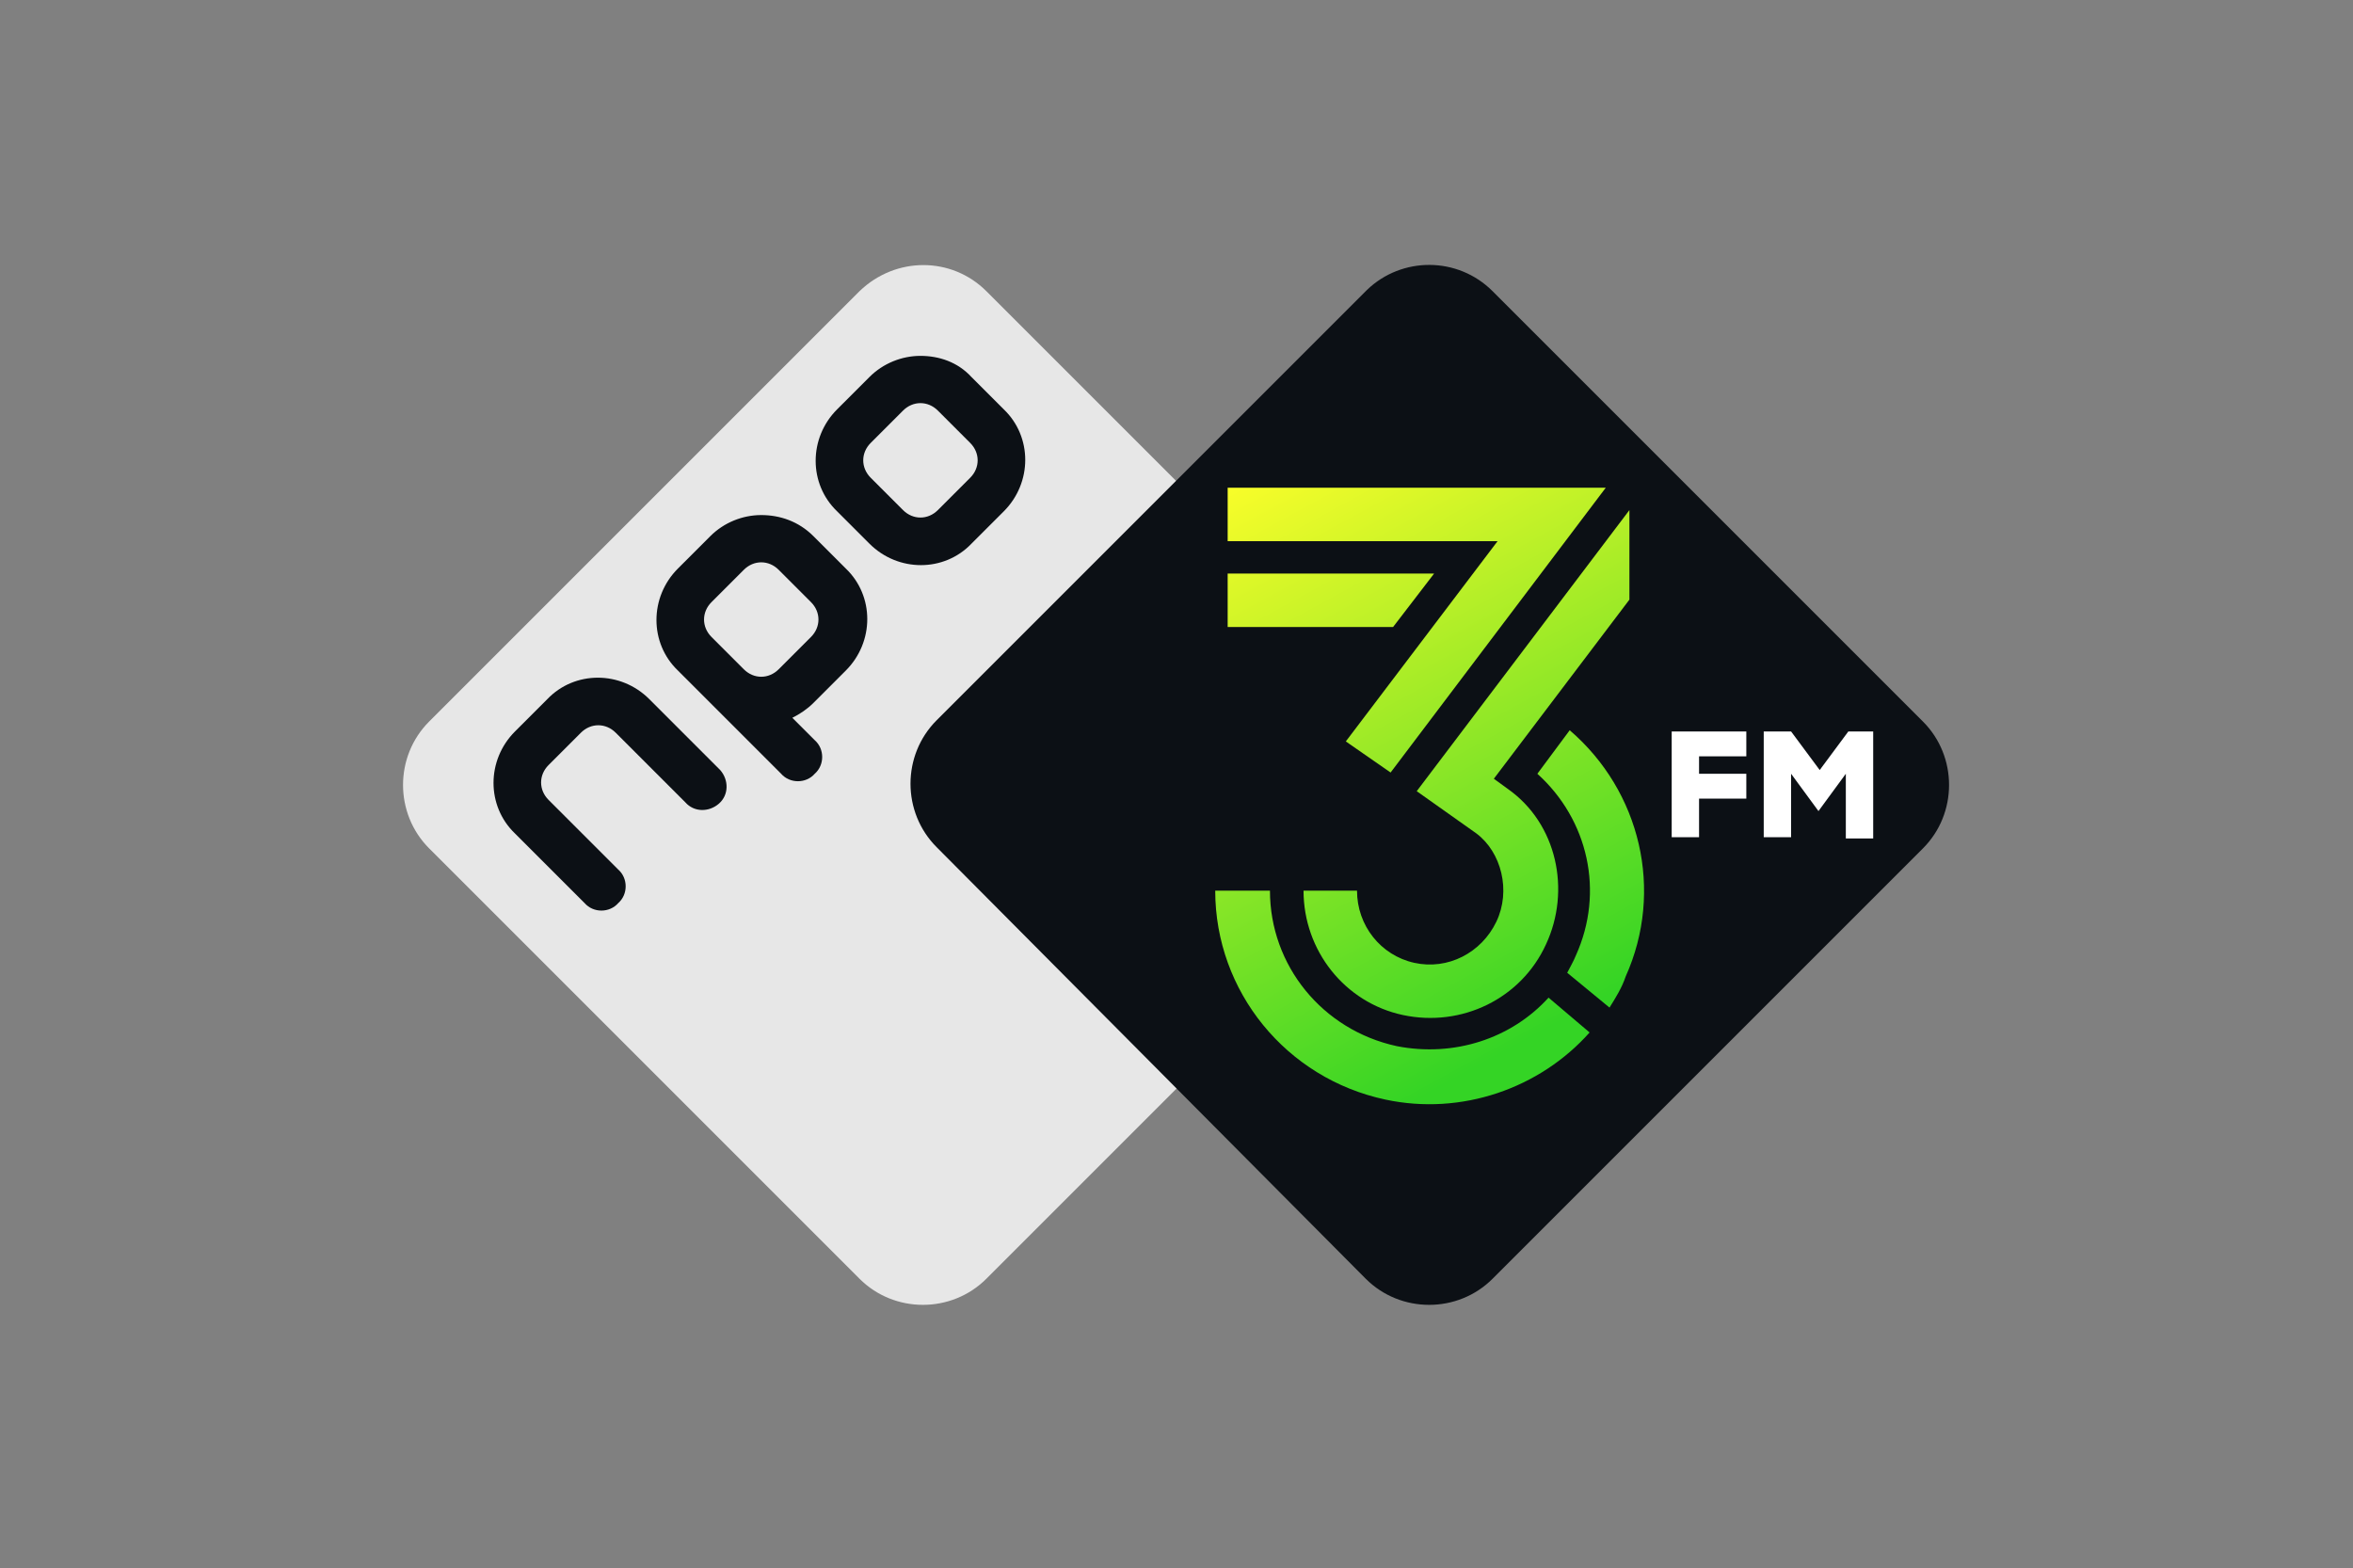 <?xml version="1.0" encoding="utf-8"?>
<!-- Generator: Adobe Illustrator 25.2.0, SVG Export Plug-In . SVG Version: 6.00 Build 0)  -->
<svg version="1.1"
	 id="svg1668" xmlns:cc="http://creativecommons.org/ns#" xmlns:dc="http://purl.org/dc/elements/1.1/" xmlns:inkscape="http://www.inkscape.org/namespaces/inkscape" xmlns:rdf="http://www.w3.org/1999/02/22-rdf-syntax-ns#" xmlns:sodipodi="http://sodipodi.sourceforge.net/DTD/sodipodi-0.dtd" xmlns:svg="http://www.w3.org/2000/svg"
	 xmlns="http://www.w3.org/2000/svg" xmlns:xlink="http://www.w3.org/1999/xlink" x="0px" y="0px" viewBox="0 0 187.1 124.7"
	 style="enable-background:new 0 0 187.1 124.7;" xml:space="preserve">
<rect x="0" y="0" width="187.1" height="124.7" fill="#808080" stroke="none"/>
<style type="text/css">
	.st0{fill:#E7E7E7;}
	.st1{fill:#0C1015;}
	.st2{fill:url(#ellipse1683_1_);}
	.st3{fill:url(#path1685_1_);}
	.st4{fill:url(#path1687_1_);}
	.st5{fill:url(#path23902_1_);}
	.st6{fill:url(#path23841_1_);}
	.st7{fill:#FFFFFF;}
</style>
<sodipodi:namedview  bordercolor="#666666" borderopacity="1.0" fit-margin-bottom="0" fit-margin-left="0" fit-margin-right="0" fit-margin-top="0" id="base" inkscape:current-layer="g24076" inkscape:cx="566.84267" inkscape:cy="379.19855" inkscape:document-units="mm" inkscape:guide-bbox="true" inkscape:pageopacity="0.0" inkscape:pageshadow="2" inkscape:window-height="705" inkscape:window-maximized="1" inkscape:window-width="1366" inkscape:window-x="-8" inkscape:window-y="-8" inkscape:zoom="0.7" pagecolor="#ffffff" showgrid="false" showguides="false">
	<sodipodi:guide  id="guide23986" inkscape:locked="false" orientation="0,1" position="229.83,99.542"></sodipodi:guide>
	<sodipodi:guide  id="guide23988" inkscape:locked="false" orientation="0,1" position="228.743,80.927"></sodipodi:guide>
</sodipodi:namedview>
<g id="layer1" transform="translate(67.111,-73.791)" inkscape:groupmode="layer" inkscape:label="Layer 1">
	<g id="g24076" transform="matrix(0.989,0,0,0.989,-0.745,2.793)">
		<path id="rect24010" inkscape:connector-curvature="0" class="st0" d="M12.2,95.2l34.6,34.6c2.8,2.8,2.8,7.4,0,10.2l-34.6,34.6
			c-2.8,2.8-7.4,2.8-10.2,0l-34.6-34.6c-2.8-2.8-2.8-7.4,0-10.2L2,95.2C4.9,92.4,9.4,92.4,12.2,95.2z"/>
		<path id="path24058" inkscape:connector-curvature="0" class="st1" d="M-25.7,130.6c-2.3,2.3-2.3,6,0,8.2l5.6,5.6
			c0.7,0.8,2,0.8,2.7,0c0.8-0.7,0.8-2,0-2.7c0,0,0,0,0,0l-5.6-5.6c-0.8-0.8-0.8-2,0-2.8l2.6-2.6c0.8-0.8,2-0.8,2.8,0l5.6,5.6
			c0.7,0.8,1.9,0.8,2.7,0.1c0.8-0.7,0.8-1.9,0.1-2.7c0,0,0,0-0.1-0.1l-5.6-5.6c-2.3-2.3-6-2.3-8.2,0L-25.7,130.6z"/>
		<path id="path24056" inkscape:connector-curvature="0" class="st1" d="M-5.9,113.2c-1.5,0-3,0.6-4.1,1.7l-2.6,2.6
			c-2.3,2.3-2.3,6,0,8.2l0.8,0.8l1.8,1.8l5.7,5.7c0.7,0.8,2,0.8,2.7,0c0.8-0.7,0.8-2,0-2.7c0,0,0,0,0,0l-1.8-1.8
			c0.6-0.3,1.2-0.7,1.7-1.2l2.6-2.6c2.3-2.3,2.3-6,0-8.2l-2.6-2.6C-2.9,113.7-4.4,113.2-5.9,113.2z M-5.9,117c0.5,0,1,0.2,1.4,0.6
			l2.6,2.6c0.8,0.8,0.8,2,0,2.8l-2.6,2.6c-0.8,0.8-2,0.8-2.8,0l-1.8-1.8l-0.8-0.8c-0.8-0.8-0.8-2,0-2.8l2.6-2.6
			C-6.9,117.2-6.4,117-5.9,117L-5.9,117z"/>
		<path id="path24054" inkscape:connector-curvature="0" class="st1" d="M6.9,100.4c-1.5,0-3,0.6-4.1,1.7l-2.6,2.6
			c-2.3,2.3-2.3,6,0,8.2l2.6,2.6c2.3,2.3,6,2.3,8.2,0l2.6-2.6c2.3-2.3,2.3-6,0-8.2l-2.6-2.6C9.9,100.9,8.4,100.4,6.9,100.4z
			 M6.9,104.2c0.5,0,1,0.2,1.4,0.6l2.6,2.6c0.8,0.8,0.8,2,0,2.8l-2.6,2.6c-0.8,0.8-2,0.8-2.8,0l-2.6-2.6c-0.8-0.8-0.8-2,0-2.8
			l2.6-2.6C5.9,104.4,6.4,104.2,6.9,104.2L6.9,104.2z"/>
		<path id="rect23960" inkscape:connector-curvature="0" class="st1" d="M52.9,95.2l34.6,34.6c2.8,2.8,2.8,7.4,0,10.2l-34.6,34.6
			c-2.8,2.8-7.4,2.8-10.2,0L8.2,139.9c-2.8-2.8-2.8-7.4,0-10.2l34.6-34.6C45.6,92.4,50.1,92.4,52.9,95.2z"/>
		
			<linearGradient id="ellipse1683_1_" gradientUnits="userSpaceOnUse" x1="-660.074" y1="424.594" x2="-651.463" y2="408.807" gradientTransform="matrix(2.803 0 0 -2.803 1888.893 1297.357)">
			<stop  offset="0" style="stop-color:#F8FD29"/>
			<stop  offset="1" style="stop-color:#34D425"/>
		</linearGradient>
		<path id="ellipse1683" inkscape:connector-curvature="0" sodipodi:nodetypes="ccscccccscccc" class="st2" d="M63.9,112.8
			l-17.1,22.6l4.8,3.4c2,1.5,2.8,4.6,1.6,7.1c-1.2,2.5-3.9,3.9-6.6,3.3c-2.7-0.6-4.6-3-4.6-5.8h-4.3c0,4.8,3.3,9,8,10
			c4.7,1,9.5-1.3,11.5-5.7c2-4.3,0.9-9.7-3.1-12.5l-1.1-0.8L63.9,120V112.8z"/>
		
			<linearGradient id="path1685_1_" gradientUnits="userSpaceOnUse" x1="-658.722" y1="425.331" x2="-650.112" y2="409.544" gradientTransform="matrix(2.803 0 0 -2.803 1888.893 1297.357)">
			<stop  offset="0" style="stop-color:#F8FD29"/>
			<stop  offset="1" style="stop-color:#34D425"/>
		</linearGradient>
		<path id="path1685" inkscape:connector-curvature="0" sodipodi:nodetypes="ccccccc" class="st3" d="M31.6,111v4.3h21.7l-12.2,16.1
			l3.6,2.5L62,111H31.6z"/>
		
			<linearGradient id="path1687_1_" gradientUnits="userSpaceOnUse" x1="-661.669" y1="423.724" x2="-653.058" y2="407.937" gradientTransform="matrix(2.803 0 0 -2.803 1888.893 1297.357)">
			<stop  offset="0" style="stop-color:#F8FD29"/>
			<stop  offset="1" style="stop-color:#34D425"/>
		</linearGradient>
		<path id="path1687" inkscape:connector-curvature="0" sodipodi:nodetypes="ccccc" class="st4" d="M31.6,117.9v4.3h13.3l3.3-4.3
			L31.6,117.9z"/>
		
			<linearGradient id="path23902_1_" gradientUnits="userSpaceOnUse" x1="-659.247" y1="425.045" x2="-650.636" y2="409.258" gradientTransform="matrix(2.803 0 0 -2.803 1888.893 1297.357)">
			<stop  offset="0" style="stop-color:#F8FD29"/>
			<stop  offset="1" style="stop-color:#34D425"/>
		</linearGradient>
		<path id="path23902" inkscape:connector-curvature="0" class="st5" d="M59.1,130.5l-2.6,3.5c4.1,3.7,5.4,9.5,3.1,14.6
			c-0.2,0.5-0.5,1-0.7,1.4l3.4,2.8c0.5-0.8,1-1.6,1.3-2.5C66.7,143.4,64.8,135.4,59.1,130.5L59.1,130.5z"/>
		
			<linearGradient id="path23841_1_" gradientUnits="userSpaceOnUse" x1="-664.753" y1="422.041" x2="-656.143" y2="406.255" gradientTransform="matrix(2.803 0 0 -2.803 1888.893 1297.357)">
			<stop  offset="0" style="stop-color:#F8FD29"/>
			<stop  offset="1" style="stop-color:#34D425"/>
		</linearGradient>
		<path id="path23841" inkscape:connector-curvature="0" class="st6" d="M30.6,143.4c0,8.1,5.7,15.1,13.7,16.8
			c6.1,1.3,12.4-0.9,16.4-5.4l-3.3-2.8c-3,3.3-7.6,4.8-12.2,3.9c-6-1.3-10.2-6.5-10.2-12.5H30.6z"/>
		<path id="path24048" inkscape:connector-curvature="0" class="st7" d="M67.3,130.5v8.6h2.2V136h3.8v-2h-3.8v-1.4h3.8v-2H67.3z"/>
		<path id="rect23990" inkscape:connector-curvature="0" class="st7" d="M74.7,130.5v8.6h2.2V134l2.2,3l2.2-3v5.2h2.2v-8.6h-2
			l-2.3,3.1l-2.3-3.1H74.7z"/>
	</g>
</g>
</svg>
